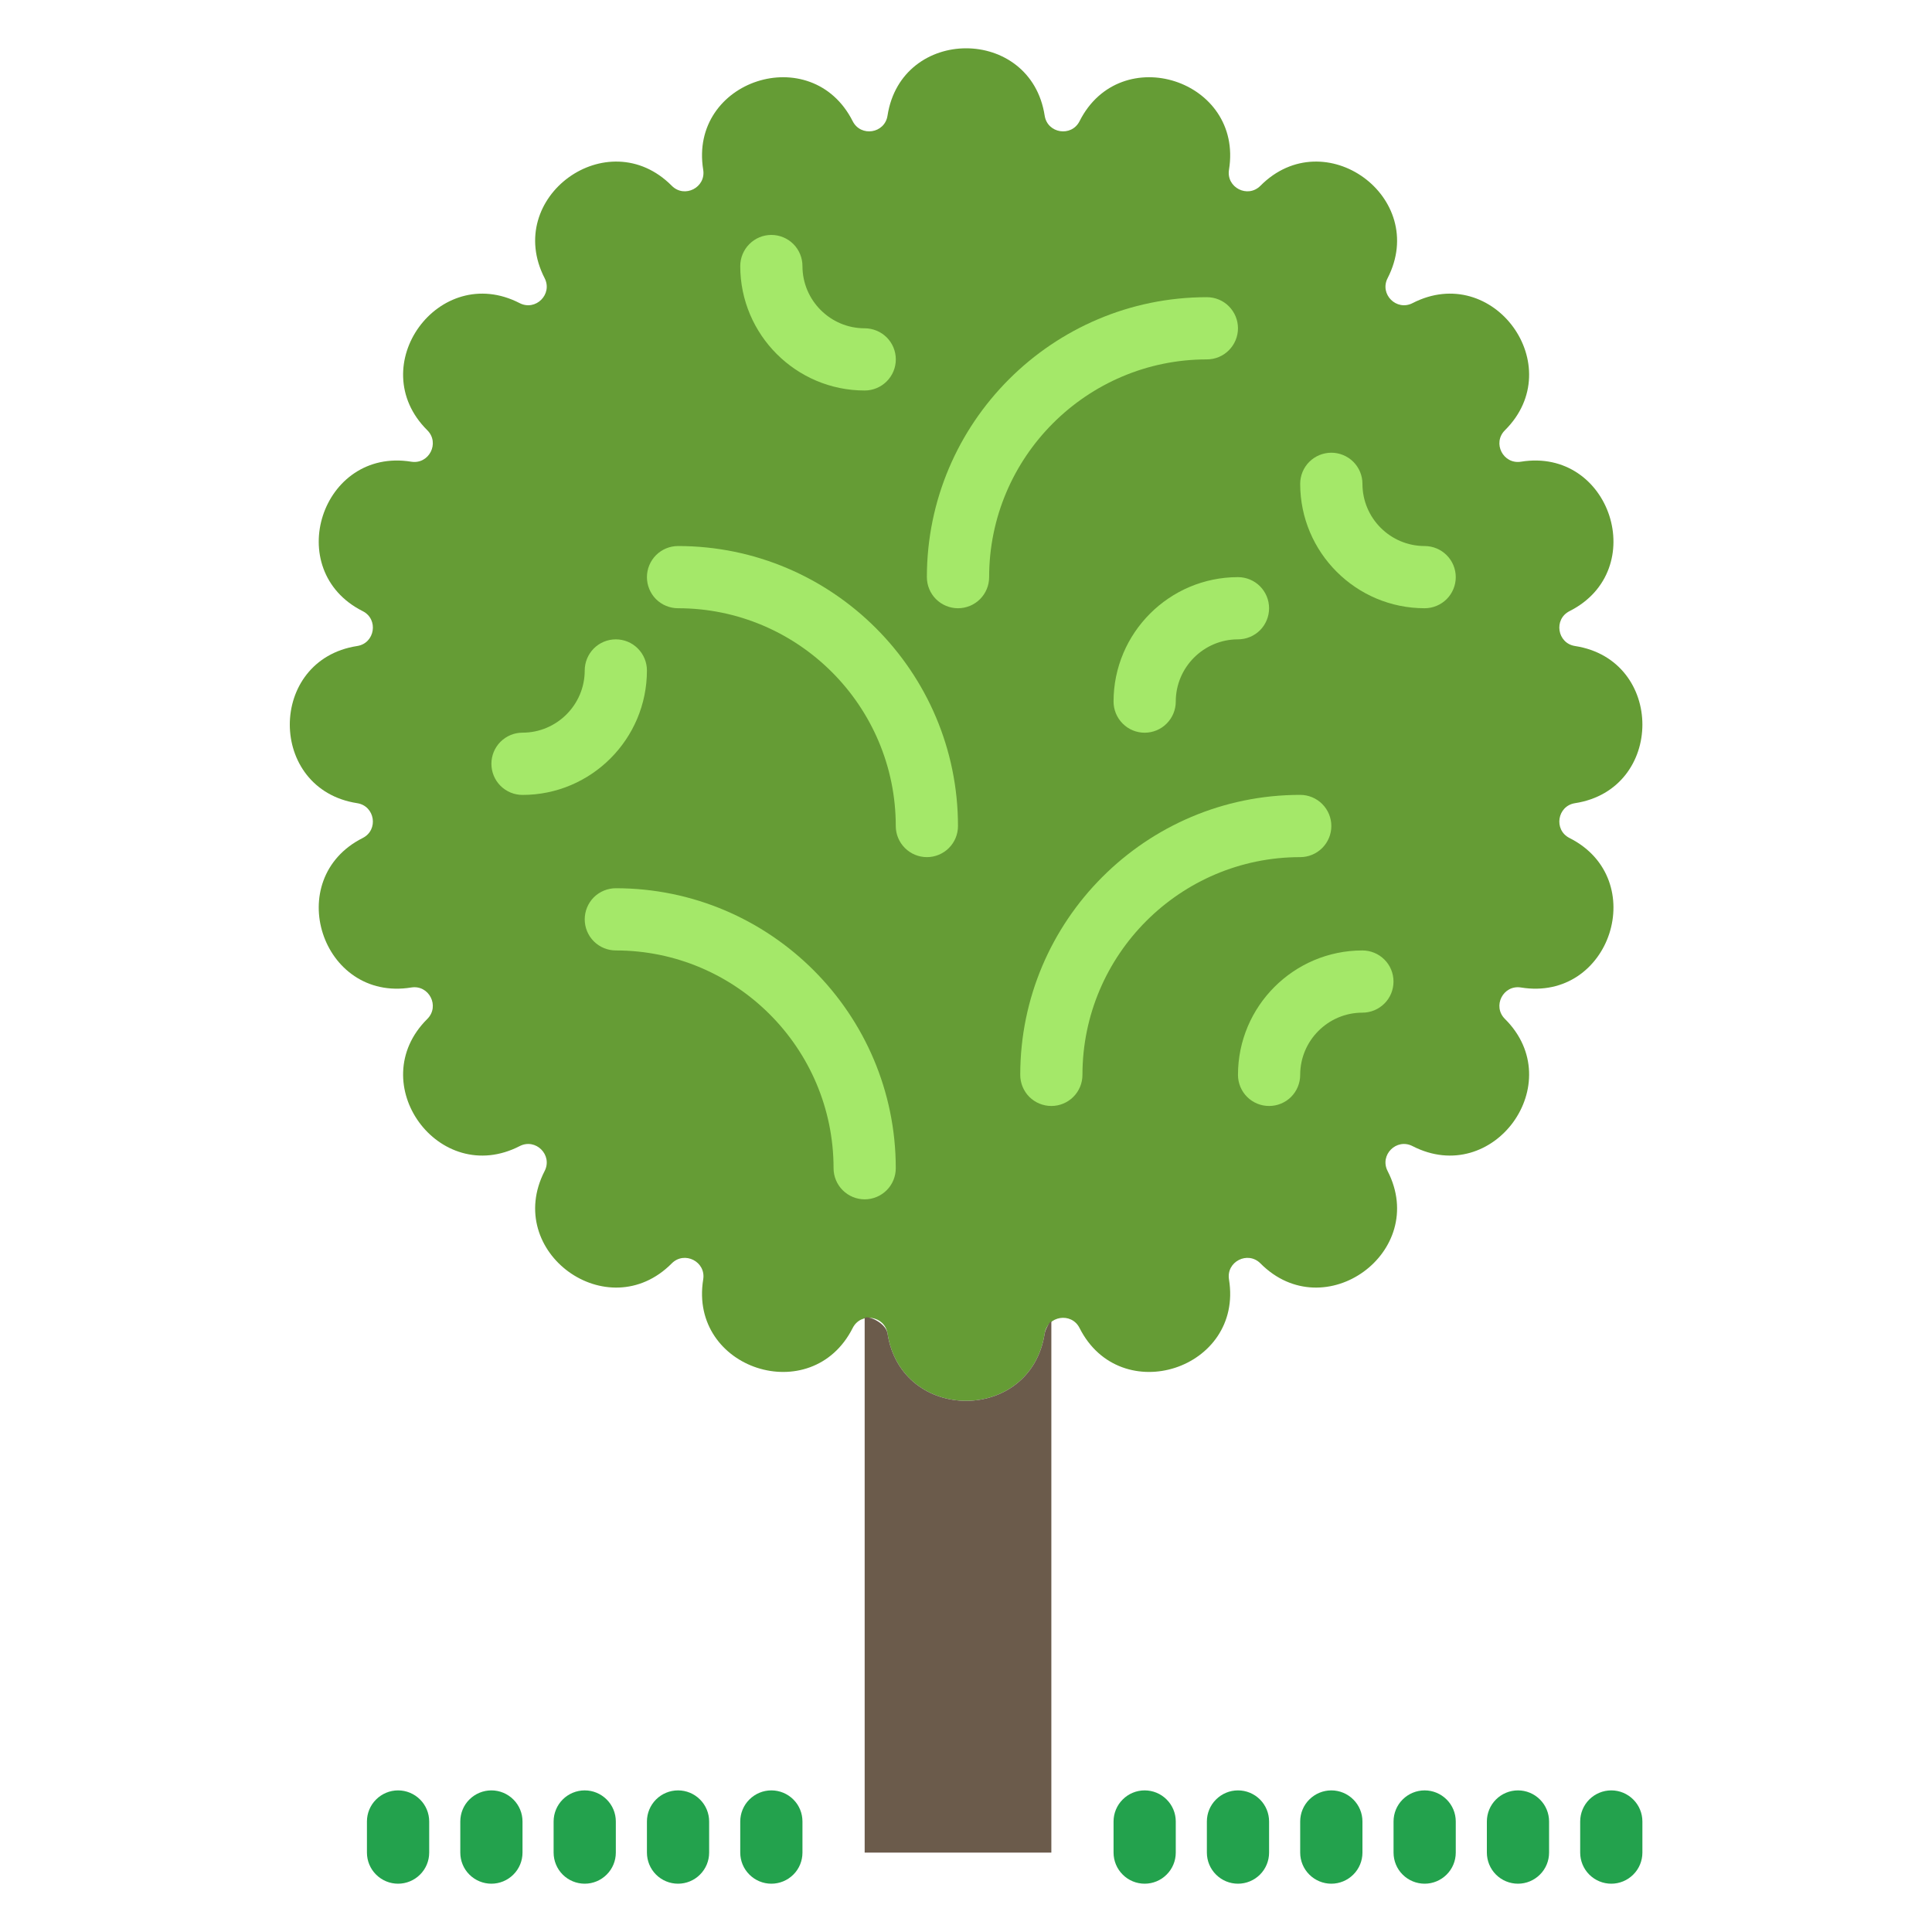 <svg width="40" height="40" viewBox="0 0 40 40" fill="none" xmlns="http://www.w3.org/2000/svg">
<path fill-rule="evenodd" clip-rule="evenodd" d="M21.629 2.395C21.686 2.763 22.183 2.842 22.351 2.509C23.198 0.829 25.747 1.657 25.445 3.514C25.385 3.883 25.833 4.111 26.096 3.846C27.422 2.511 29.589 4.085 28.729 5.759C28.558 6.091 28.913 6.446 29.245 6.276C30.919 5.415 32.493 7.582 31.158 8.908C30.893 9.171 31.121 9.618 31.49 9.559C33.347 9.258 34.175 11.806 32.495 12.653C32.162 12.821 32.241 13.318 32.609 13.375C34.469 13.662 34.469 16.342 32.609 16.629C32.241 16.686 32.162 17.182 32.495 17.35C34.175 18.198 33.347 20.747 31.49 20.445C31.121 20.385 30.893 20.833 31.158 21.096C32.493 22.422 30.919 24.589 29.245 23.729C28.913 23.558 28.558 23.913 28.729 24.245C29.589 25.918 27.422 27.493 26.096 26.157C25.833 25.893 25.385 26.121 25.445 26.489V26.49C25.747 28.346 23.198 29.175 22.351 27.495C22.183 27.161 21.686 27.241 21.629 27.609C21.342 29.468 18.662 29.468 18.375 27.609C18.318 27.241 17.822 27.161 17.654 27.495C16.805 29.175 14.258 28.346 14.559 26.49V26.489C14.619 26.121 14.171 25.893 13.908 26.157C12.582 27.493 10.415 25.918 11.276 24.245C11.446 23.913 11.091 23.558 10.759 23.729C9.086 24.589 7.511 22.422 8.847 21.096C9.111 20.833 8.883 20.385 8.515 20.445H8.514C6.657 20.747 5.829 18.198 7.509 17.35C7.843 17.182 7.763 16.686 7.395 16.629C5.535 16.342 5.535 13.662 7.395 13.375C7.763 13.318 7.843 12.821 7.509 12.653C5.829 11.806 6.657 9.258 8.514 9.559H8.515C8.883 9.618 9.111 9.171 8.847 8.908C7.511 7.582 9.086 5.415 10.759 6.276C11.091 6.446 11.446 6.091 11.276 5.759C10.415 4.085 12.582 2.511 13.908 3.846C14.171 4.111 14.619 3.883 14.559 3.514C14.258 1.657 16.805 0.829 17.654 2.509C17.822 2.842 18.318 2.763 18.375 2.395C18.662 0.535 21.342 0.535 21.629 2.395Z" fill="#659C35"/>
<path fill-rule="evenodd" clip-rule="evenodd" d="M21.629 27.609C21.342 29.468 18.662 29.468 18.375 27.609C18.337 27.363 17.902 27.21 17.902 27.299V38.356H21.767V27.372C21.767 27.306 21.645 27.505 21.629 27.609Z" fill="#6B5B4B"/>
<path fill-rule="evenodd" clip-rule="evenodd" d="M21.767 22.898C21.596 22.898 21.432 22.83 21.311 22.71C21.191 22.589 21.123 22.425 21.123 22.254C21.123 19.058 23.724 16.457 26.919 16.457C27.09 16.457 27.254 16.525 27.375 16.646C27.496 16.767 27.564 16.931 27.564 17.102C27.564 17.272 27.496 17.436 27.375 17.557C27.254 17.678 27.09 17.746 26.919 17.746C24.433 17.746 22.411 19.769 22.411 22.254C22.411 22.425 22.343 22.589 22.222 22.71C22.102 22.83 21.938 22.898 21.767 22.898Z" fill="#A4E869"/>
<path fill-rule="evenodd" clip-rule="evenodd" d="M17.902 24.831C17.732 24.831 17.568 24.763 17.447 24.642C17.326 24.521 17.258 24.357 17.258 24.186C17.258 21.701 15.236 19.678 12.75 19.678C12.579 19.678 12.415 19.61 12.294 19.489C12.174 19.369 12.106 19.205 12.106 19.034C12.106 18.863 12.174 18.699 12.294 18.578C12.415 18.458 12.579 18.39 12.75 18.39C15.946 18.39 18.546 20.99 18.546 24.186C18.546 24.357 18.479 24.521 18.358 24.642C18.237 24.763 18.073 24.831 17.902 24.831Z" fill="#A4E869"/>
<path fill-rule="evenodd" clip-rule="evenodd" d="M19.19 17.746C19.02 17.746 18.856 17.678 18.735 17.557C18.614 17.436 18.546 17.273 18.546 17.102C18.546 14.616 16.524 12.593 14.038 12.593C13.867 12.593 13.703 12.525 13.582 12.405C13.462 12.284 13.394 12.12 13.394 11.949C13.394 11.778 13.462 11.615 13.582 11.494C13.703 11.373 13.867 11.305 14.038 11.305C17.234 11.305 19.834 13.905 19.834 17.102C19.834 17.273 19.767 17.436 19.646 17.557C19.525 17.678 19.361 17.746 19.19 17.746Z" fill="#A4E869"/>
<path fill-rule="evenodd" clip-rule="evenodd" d="M19.834 12.593C19.664 12.593 19.5 12.525 19.379 12.405C19.258 12.284 19.19 12.12 19.19 11.949C19.19 8.753 21.791 6.153 24.987 6.153C25.158 6.153 25.322 6.22 25.442 6.341C25.563 6.462 25.631 6.626 25.631 6.797C25.631 6.967 25.563 7.131 25.442 7.252C25.322 7.373 25.158 7.441 24.987 7.441C22.501 7.441 20.479 9.464 20.479 11.949C20.479 12.12 20.411 12.284 20.29 12.405C20.169 12.525 20.005 12.593 19.834 12.593Z" fill="#A4E869"/>
<path fill-rule="evenodd" clip-rule="evenodd" d="M29.496 12.593C28.075 12.593 26.919 11.438 26.919 10.017C26.919 9.846 26.987 9.682 27.108 9.561C27.229 9.441 27.393 9.373 27.564 9.373C27.734 9.373 27.898 9.441 28.019 9.561C28.14 9.682 28.208 9.846 28.208 10.017C28.208 10.727 28.785 11.305 29.496 11.305C29.666 11.305 29.83 11.373 29.951 11.494C30.072 11.614 30.14 11.778 30.14 11.949C30.14 12.12 30.072 12.284 29.951 12.405C29.83 12.525 29.666 12.593 29.496 12.593Z" fill="#A4E869"/>
<path fill-rule="evenodd" clip-rule="evenodd" d="M23.699 15.17C23.528 15.17 23.364 15.102 23.244 14.981C23.123 14.86 23.055 14.696 23.055 14.525C23.055 13.105 24.21 11.949 25.631 11.949C25.802 11.949 25.966 12.017 26.087 12.138C26.207 12.259 26.275 12.422 26.275 12.593C26.275 12.764 26.207 12.928 26.087 13.049C25.966 13.169 25.802 13.237 25.631 13.237C24.921 13.237 24.343 13.816 24.343 14.525C24.343 14.696 24.275 14.86 24.154 14.981C24.034 15.102 23.87 15.17 23.699 15.17Z" fill="#A4E869"/>
<path fill-rule="evenodd" clip-rule="evenodd" d="M17.902 8.085C16.482 8.085 15.326 6.929 15.326 5.509C15.326 5.338 15.394 5.174 15.515 5.053C15.636 4.932 15.799 4.864 15.97 4.864C16.141 4.864 16.305 4.932 16.426 5.053C16.547 5.174 16.614 5.338 16.614 5.509C16.614 6.219 17.192 6.797 17.902 6.797C18.073 6.797 18.237 6.865 18.358 6.985C18.479 7.106 18.547 7.27 18.547 7.441C18.547 7.612 18.479 7.775 18.358 7.896C18.237 8.017 18.073 8.085 17.902 8.085Z" fill="#A4E869"/>
<path fill-rule="evenodd" clip-rule="evenodd" d="M10.818 16.458C10.647 16.458 10.483 16.39 10.362 16.269C10.241 16.148 10.174 15.984 10.174 15.814C10.174 15.643 10.241 15.479 10.362 15.358C10.483 15.237 10.647 15.169 10.818 15.169C11.528 15.169 12.106 14.591 12.106 13.881C12.106 13.711 12.174 13.547 12.294 13.426C12.415 13.305 12.579 13.237 12.75 13.237C12.921 13.237 13.085 13.305 13.205 13.426C13.326 13.547 13.394 13.711 13.394 13.881C13.394 15.302 12.239 16.458 10.818 16.458Z" fill="#A4E869"/>
<path fill-rule="evenodd" clip-rule="evenodd" d="M26.275 22.898C26.104 22.898 25.941 22.831 25.82 22.71C25.699 22.589 25.631 22.425 25.631 22.254C25.631 20.833 26.787 19.678 28.207 19.678C28.378 19.678 28.542 19.746 28.663 19.867C28.784 19.987 28.851 20.151 28.851 20.322C28.851 20.493 28.784 20.657 28.663 20.777C28.542 20.898 28.378 20.966 28.207 20.966C27.497 20.966 26.919 21.544 26.919 22.254C26.919 22.425 26.851 22.589 26.731 22.71C26.61 22.831 26.446 22.898 26.275 22.898Z" fill="#A4E869"/>
<path fill-rule="evenodd" clip-rule="evenodd" d="M15.97 39C15.799 39 15.636 38.932 15.515 38.811C15.394 38.691 15.326 38.527 15.326 38.356V37.712C15.326 37.541 15.394 37.377 15.515 37.257C15.636 37.136 15.799 37.068 15.97 37.068C16.141 37.068 16.305 37.136 16.426 37.257C16.547 37.377 16.614 37.541 16.614 37.712V38.356C16.614 38.527 16.547 38.691 16.426 38.811C16.305 38.932 16.141 39 15.97 39Z" fill="#23A24D"/>
<path fill-rule="evenodd" clip-rule="evenodd" d="M14.038 39C13.867 39 13.703 38.932 13.582 38.811C13.462 38.691 13.394 38.527 13.394 38.356V37.712C13.394 37.541 13.462 37.377 13.582 37.257C13.703 37.136 13.867 37.068 14.038 37.068C14.209 37.068 14.373 37.136 14.493 37.257C14.614 37.377 14.682 37.541 14.682 37.712V38.356C14.682 38.527 14.614 38.691 14.493 38.811C14.373 38.932 14.209 39 14.038 39Z" fill="#23A24D"/>
<path fill-rule="evenodd" clip-rule="evenodd" d="M12.106 39C11.935 39 11.771 38.932 11.65 38.811C11.53 38.691 11.462 38.527 11.462 38.356V37.712C11.462 37.541 11.53 37.377 11.65 37.257C11.771 37.136 11.935 37.068 12.106 37.068C12.277 37.068 12.44 37.136 12.561 37.257C12.682 37.377 12.75 37.541 12.75 37.712V38.356C12.75 38.527 12.682 38.691 12.561 38.811C12.44 38.932 12.277 39 12.106 39Z" fill="#23A24D"/>
<path fill-rule="evenodd" clip-rule="evenodd" d="M10.174 39C10.003 39 9.839 38.932 9.718 38.811C9.597 38.691 9.53 38.527 9.53 38.356V37.712C9.53 37.541 9.597 37.377 9.718 37.257C9.839 37.136 10.003 37.068 10.174 37.068C10.344 37.068 10.508 37.136 10.629 37.257C10.75 37.377 10.818 37.541 10.818 37.712V38.356C10.818 38.527 10.75 38.691 10.629 38.811C10.508 38.932 10.344 39 10.174 39Z" fill="#23A24D"/>
<path fill-rule="evenodd" clip-rule="evenodd" d="M8.241 39C8.071 39 7.907 38.932 7.786 38.811C7.665 38.691 7.597 38.527 7.597 38.356V37.712C7.597 37.541 7.665 37.377 7.786 37.257C7.907 37.136 8.071 37.068 8.241 37.068C8.412 37.068 8.576 37.136 8.697 37.257C8.818 37.377 8.886 37.541 8.886 37.712V38.356C8.886 38.527 8.818 38.691 8.697 38.811C8.576 38.932 8.412 39 8.241 39Z" fill="#23A24D"/>
<path fill-rule="evenodd" clip-rule="evenodd" d="M27.564 39C27.393 39 27.229 38.932 27.108 38.811C26.987 38.691 26.919 38.527 26.919 38.356V37.712C26.919 37.541 26.987 37.377 27.108 37.257C27.229 37.136 27.393 37.068 27.564 37.068C27.734 37.068 27.898 37.136 28.019 37.257C28.14 37.377 28.208 37.541 28.208 37.712V38.356C28.208 38.527 28.14 38.691 28.019 38.811C27.898 38.932 27.734 39 27.564 39Z" fill="#23A24D"/>
<path fill-rule="evenodd" clip-rule="evenodd" d="M25.631 39C25.46 39 25.297 38.932 25.176 38.811C25.055 38.691 24.987 38.527 24.987 38.356V37.712C24.987 37.541 25.055 37.377 25.176 37.257C25.297 37.136 25.46 37.068 25.631 37.068C25.802 37.068 25.966 37.136 26.087 37.257C26.207 37.377 26.275 37.541 26.275 37.712V38.356C26.275 38.527 26.207 38.691 26.087 38.811C25.966 38.932 25.802 39 25.631 39Z" fill="#23A24D"/>
<path fill-rule="evenodd" clip-rule="evenodd" d="M23.699 39C23.528 39 23.364 38.932 23.244 38.811C23.123 38.691 23.055 38.527 23.055 38.356V37.712C23.055 37.541 23.123 37.377 23.244 37.257C23.364 37.136 23.528 37.068 23.699 37.068C23.87 37.068 24.034 37.136 24.154 37.257C24.275 37.377 24.343 37.541 24.343 37.712V38.356C24.343 38.527 24.275 38.691 24.154 38.811C24.034 38.932 23.87 39 23.699 39Z" fill="#23A24D"/>
<path fill-rule="evenodd" clip-rule="evenodd" d="M33.36 39C33.189 39 33.025 38.932 32.904 38.811C32.784 38.691 32.716 38.527 32.716 38.356V37.712C32.716 37.541 32.784 37.377 32.904 37.257C33.025 37.136 33.189 37.068 33.36 37.068C33.531 37.068 33.694 37.136 33.815 37.257C33.936 37.377 34.004 37.541 34.004 37.712V38.356C34.004 38.527 33.936 38.691 33.815 38.811C33.694 38.932 33.531 39 33.36 39Z" fill="#23A24D"/>
<path fill-rule="evenodd" clip-rule="evenodd" d="M31.428 39C31.257 39 31.093 38.932 30.972 38.811C30.852 38.691 30.784 38.527 30.784 38.356V37.712C30.784 37.541 30.852 37.377 30.972 37.257C31.093 37.136 31.257 37.068 31.428 37.068C31.599 37.068 31.762 37.136 31.883 37.257C32.004 37.377 32.072 37.541 32.072 37.712V38.356C32.072 38.527 32.004 38.691 31.883 38.811C31.762 38.932 31.599 39 31.428 39Z" fill="#23A24D"/>
<path fill-rule="evenodd" clip-rule="evenodd" d="M29.496 39C29.325 39 29.161 38.932 29.04 38.811C28.919 38.691 28.852 38.527 28.852 38.356V37.712C28.852 37.541 28.919 37.377 29.04 37.257C29.161 37.136 29.325 37.068 29.496 37.068C29.666 37.068 29.83 37.136 29.951 37.257C30.072 37.377 30.14 37.541 30.14 37.712V38.356C30.14 38.527 30.072 38.691 29.951 38.811C29.83 38.932 29.666 39 29.496 39Z" fill="#23A24D"/>
</svg>

